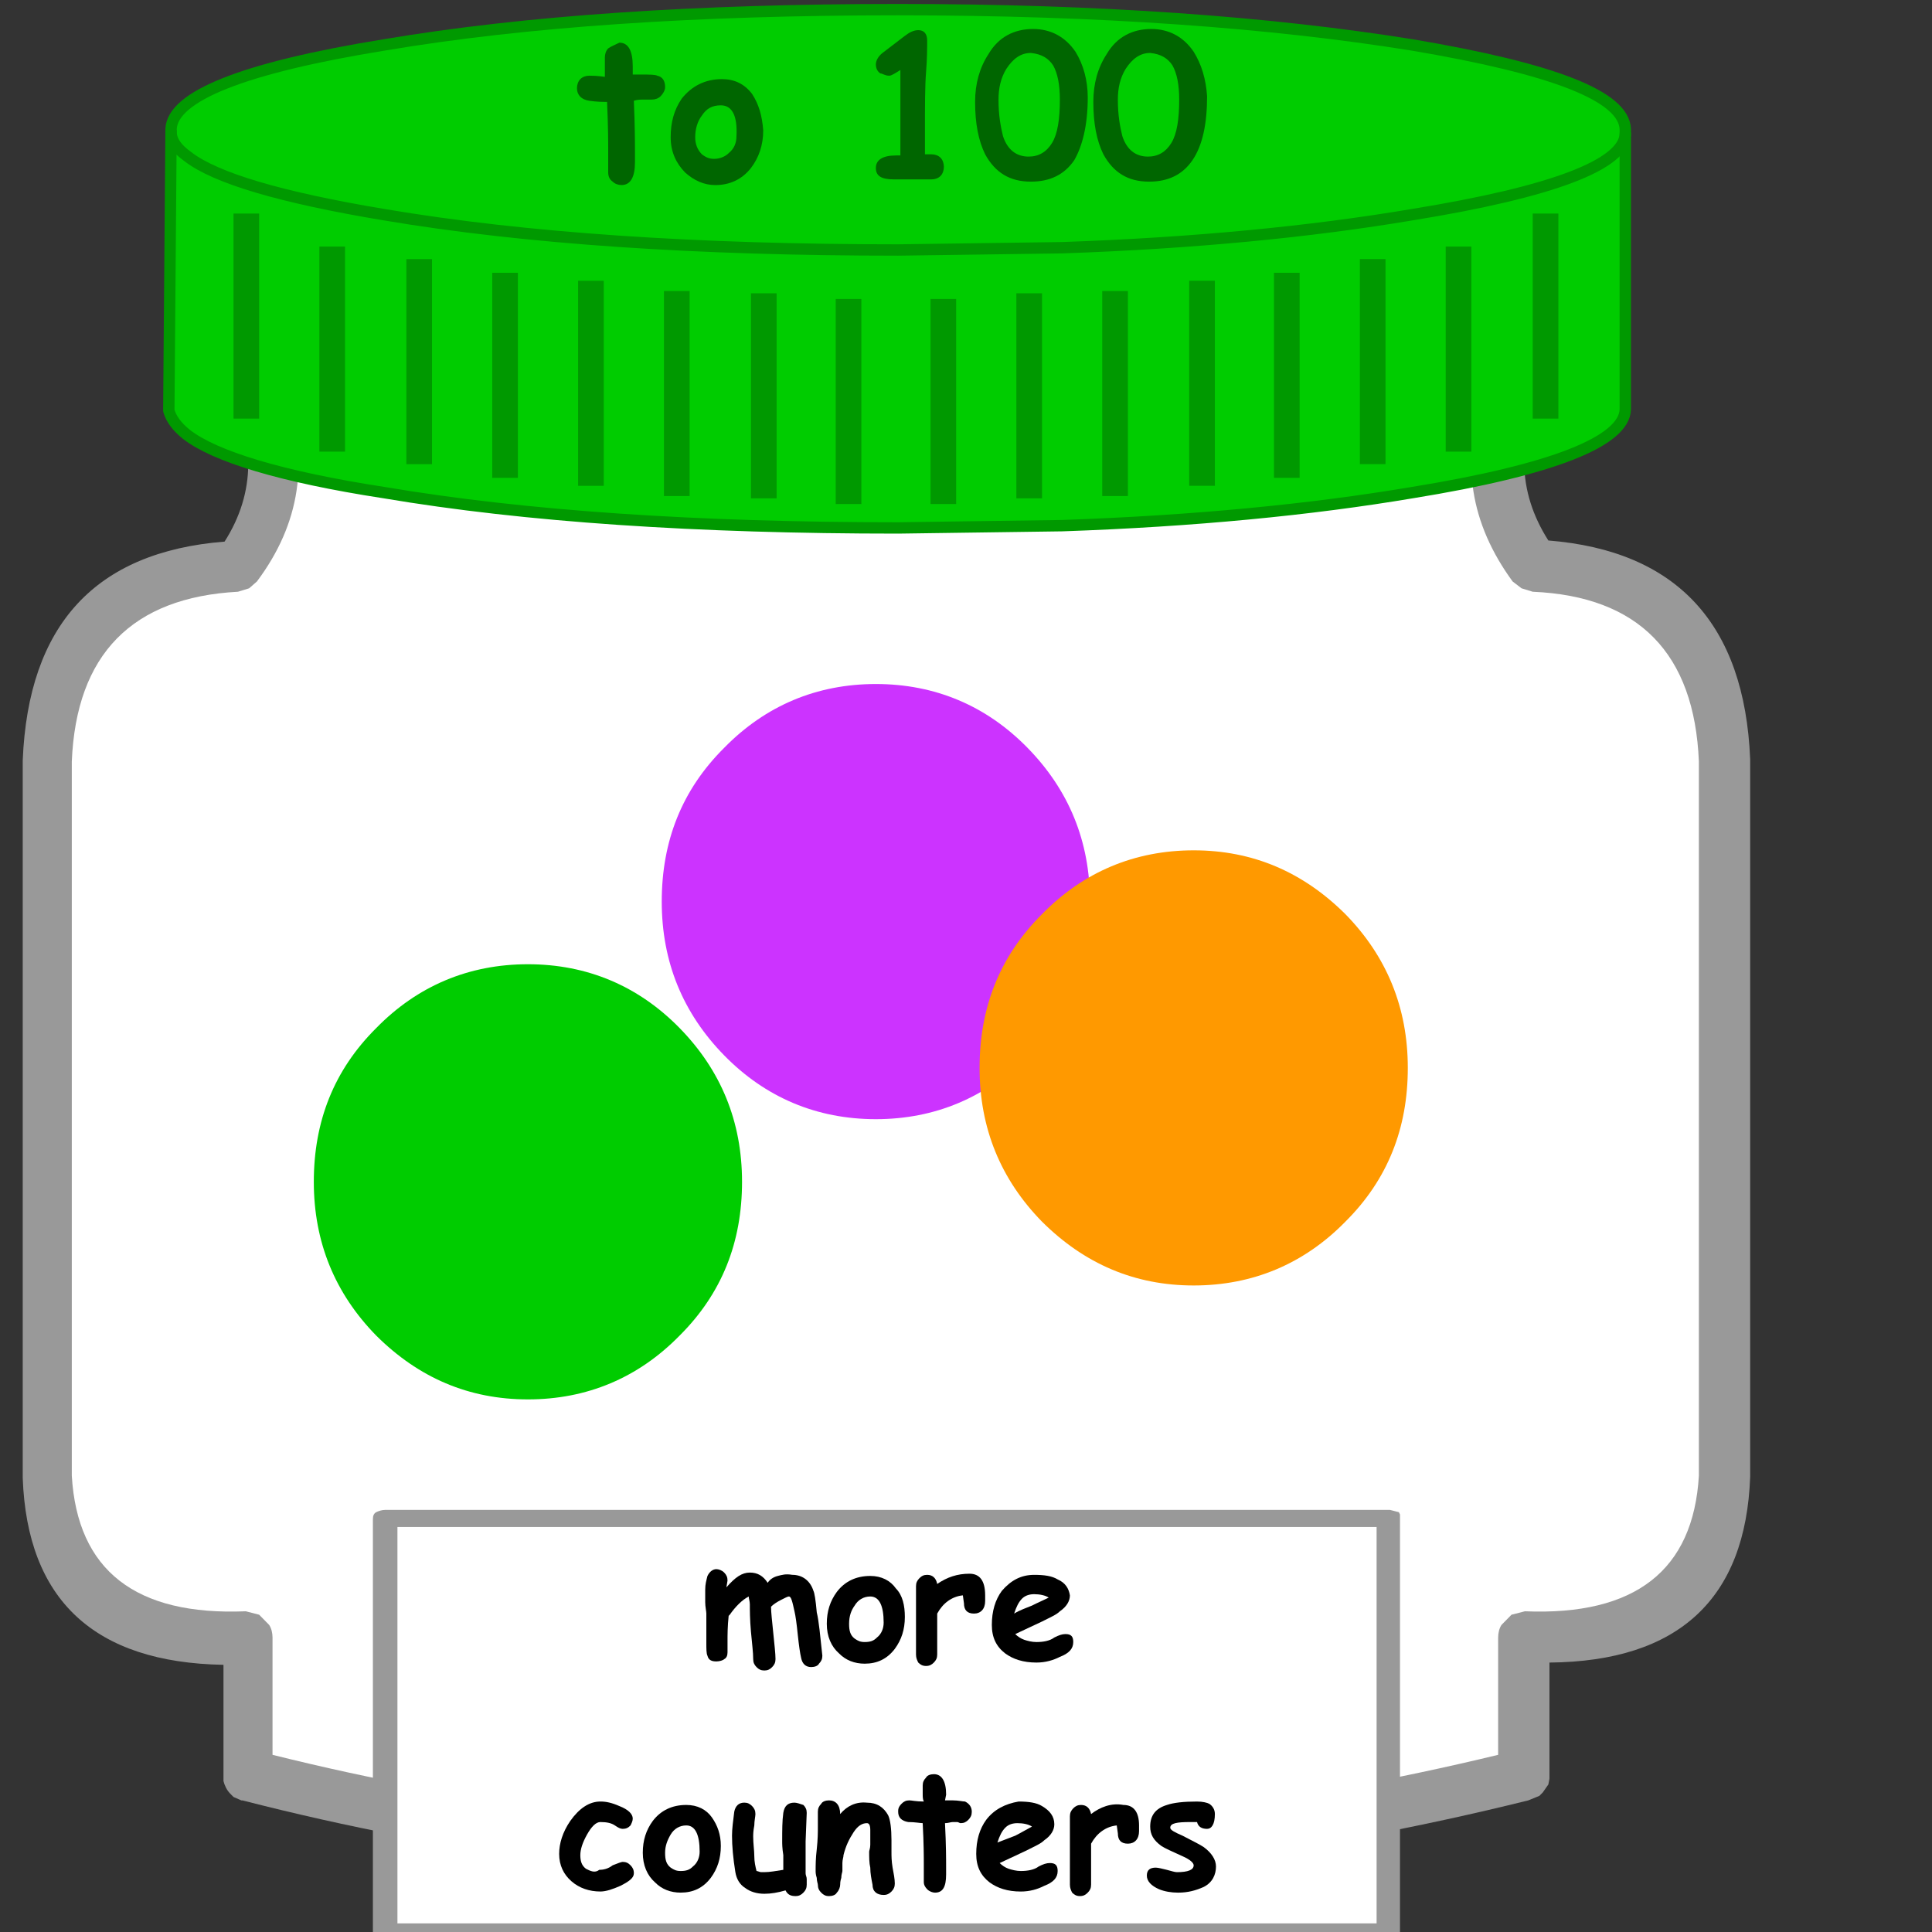 <?xml version="1.0" encoding="utf-8"?>
<svg version="1.1" id="Layer_1"  xmlns="http://www.w3.org/2000/svg"
	 x="0px" y="0px" viewBox="0 0 170 170" enable-background="new -0.5 -0.5 170 170" xml:space="preserve">
<rect x="0" y="0" width="170" height="170" fill="#333333" stroke="none"/>
<g id="moreCountersButtons">
	<g id="Scene_1_f2_1_">
		<g id="MovieClip_sprite_38_1_">
			<path fill="#999999" d="M154,129.953v-63.15c-0.491-11.928-6.476-18.343-17.758-19.245c-2.751-4.31-2.848-9.021-0.199-14.033l0,0
				l0.295-1.103c0-0.501-0.096-0.802-0.295-1.202l-0.59-0.601l-0.193-0.202l-1.081-0.3L22.117,30.016l-0.786,0.101l-0.491,0.2
				l-0.588,0.401c-0.295,0.2-0.491,0.501-0.588,0.901v0.101l0,0c-0.098,0.3-0.098,0.701,0,1.002v0.1l0.293,0.801
				c2.551,5.012,2.551,9.723-0.196,14.034C8.379,48.56,2.491,54.976,2,66.904v63.15c0.393,10.724,6.28,16.236,17.664,16.437v10.225
				c0.098,0.399,0.293,0.803,0.588,1.104l0.295,0.299l0.687,0.301h0.098c37.092,9.523,74.775,9.523,113.141,0l0.981-0.399
				l0.298-0.302l0.491-0.701l0.096-0.501v-0.603v-9.622C147.72,146.189,153.608,140.676,154,129.953"/>
			<path fill="#FFFFFF" d="M149.487,129.852V67.004c-0.394-9.523-5.301-14.534-14.622-14.936l-0.981-0.301l-0.786-0.601
				c-3.727-5.112-4.612-10.524-2.55-16.438l-105.39-0.101c2.061,5.915,1.275,11.427-2.551,16.539l-0.688,0.601l-0.981,0.301
				C11.617,52.57,6.71,57.582,6.318,67.004v62.848c0.489,8.318,5.593,12.328,15.308,11.928l1.177,0.302l0.883,0.9
				c0.196,0.302,0.294,0.701,0.294,1.104v10.325c35.424,8.819,71.34,8.819,107.845,0v-10.325c0-0.403,0.097-0.803,0.292-1.104
				l0.882-0.9l1.18-0.302C143.894,142.18,148.997,138.17,149.487,129.852"/>
			<path fill="#00CC00" d="M143.012,11.773v-0.401c-0.099-2.906-6.279-5.312-18.745-7.417c-12.46-2.005-27.572-3.107-45.236-3.107
				c-17.663,0-32.775,1.002-45.237,3.107C21.429,5.96,15.149,8.466,15.051,11.372v0.101c0,0.801,0.491,1.504,1.472,2.205
				c2.452,1.905,8.243,3.608,17.271,5.112c12.461,2.105,27.574,3.107,45.237,3.107l14.424-0.202
				c11.58-0.4,21.883-1.402,30.812-2.906C136.633,16.786,142.913,14.479,143.012,11.773"/>
			<path fill="#00CC00" d="M143.012,11.773c-0.099,2.706-6.379,5.112-18.745,7.117c-8.929,1.504-19.232,2.406-30.812,2.908
				l-14.424,0.2c-17.663,0-32.775-1.002-45.237-3.107c-9.028-1.503-14.818-3.207-17.271-5.112c-0.883-0.701-1.374-1.404-1.472-2.205
				L14.854,36.23c0.197,0.703,0.688,1.404,1.571,2.105c2.452,1.905,8.242,3.71,17.368,5.112c12.461,2.104,27.574,3.107,45.237,3.107
				l14.424-0.2c11.58-0.401,21.884-1.404,30.812-2.907c12.366-2.003,18.646-4.51,18.745-7.317V11.773"/>
			<path vector-effect="non-scaling-stroke" fill="none" stroke="#009900" stroke-linecap="round" stroke-linejoin="round" d="
				M143.012,11.372c-0.099-2.906-6.279-5.312-18.745-7.417c-12.46-2.005-27.572-3.107-45.236-3.107
				c-17.663,0-32.775,1.002-45.237,3.107C21.429,5.96,15.149,8.466,15.051,11.372v0.101L14.854,36.13
				c0.197,0.703,0.688,1.404,1.57,2.105c2.454,1.905,8.244,3.71,17.37,5.112c12.461,2.105,27.574,3.107,45.237,3.107l14.424-0.2
				c11.58-0.401,21.883-1.403,30.812-2.907c12.366-2.005,18.646-4.511,18.745-7.317V11.673V11.372"/>
			<path vector-effect="non-scaling-stroke" fill="none" stroke="#009900" stroke-linecap="round" stroke-linejoin="round" d="
				M15.051,11.573c0,0.801,0.491,1.504,1.472,2.205c2.452,1.905,8.243,3.608,17.271,5.112c12.461,2.105,27.574,3.107,45.237,3.107
				l14.424-0.2c11.58-0.401,21.884-1.404,30.812-2.908c12.366-2.005,18.646-4.411,18.745-7.117"/>
			<g id="MovieClip_sprite_41_31_">
				<path fill="#009900" d="M20.547,18.791v18.042h2.256V18.791H20.547"/>
			</g>
			<g id="MovieClip_sprite_41_30_">
				<path fill="#009900" d="M28.103,21.696v18.043h2.256V21.696H28.103"/>
			</g>
			<g id="MovieClip_sprite_41_29_">
				<path fill="#009900" d="M35.757,22.8v18.041h2.256V22.8H35.757"/>
			</g>
			<g id="MovieClip_sprite_41_28_">
				<path fill="#009900" d="M43.312,24.002v18.043h2.258V24.002H43.312"/>
			</g>
			<g id="MovieClip_sprite_41_27_">
				<path fill="#009900" d="M50.868,24.704v18.043h2.257V24.704H50.868"/>
			</g>
			<g id="MovieClip_sprite_41_26_">
				<path fill="#009900" d="M58.423,25.606v18.042h2.258V25.606H58.423"/>
			</g>
			<g id="MovieClip_sprite_41_25_">
				<path fill="#009900" d="M66.078,25.806v18.043h2.257V25.806H66.078"/>
			</g>
			<g id="MovieClip_sprite_41_24_">
				<path fill="#009900" d="M73.536,26.308V44.35h2.258V26.308H73.536"/>
			</g>
			<g id="MovieClip_sprite_41_23_">
				<path fill="#009900" d="M137.124,18.791v18.042h-2.258V18.791H137.124"/>
			</g>
			<g id="MovieClip_sprite_41_22_">
				<path fill="#009900" d="M129.468,21.696v18.043h-2.258V21.696H129.468"/>
			</g>
			<g id="MovieClip_sprite_41_21_">
				<path fill="#009900" d="M121.913,22.8v18.041h-2.255V22.8H121.913"/>
			</g>
			<g id="MovieClip_sprite_41_20_">
				<path fill="#009900" d="M114.358,24.002v18.043H112.1V24.002H114.358"/>
			</g>
			<g id="MovieClip_sprite_41_19_">
				<path fill="#009900" d="M106.899,24.704v18.043h-2.258V24.704H106.899"/>
			</g>
			<g id="MovieClip_sprite_41_18_">
				<path fill="#009900" d="M99.246,25.606v18.042h-2.258V25.606H99.246"/>
			</g>
			<g id="MovieClip_sprite_41_17_">
				<path fill="#009900" d="M91.689,25.806v18.043h-2.257V25.806H91.689"/>
			</g>
			<g id="MovieClip_sprite_41_16_">
				<path fill="#009900" d="M84.134,26.308V44.35h-2.256V26.308H84.134"/>
			</g>
			<g id="MovieClip_sprite_40_5_">
				<path fill="#CC33FF" d="M77.068,60.188c-5.201,0-9.715,1.903-13.345,5.613c-3.729,3.708-5.495,8.218-5.495,13.532
					c0,5.313,1.865,9.823,5.495,13.532c3.63,3.708,8.145,5.613,13.345,5.613c5.2,0,9.714-1.905,13.345-5.613
					c3.632-3.709,5.496-8.22,5.496-13.532c0-5.313-1.863-9.823-5.496-13.532C86.783,62.091,82.269,60.188,77.068,60.188"/>
			</g>
			<g id="MovieClip_sprite_40_4_">
				<path fill="#FF9900" d="M105.035,74.822c-5.201,0-9.714,1.904-13.345,5.613c-3.728,3.709-5.495,8.22-5.495,13.531
					c0,5.313,1.865,9.823,5.495,13.532c3.729,3.708,8.145,5.613,13.345,5.613s9.714-1.905,13.346-5.613
					c3.73-3.709,5.494-8.22,5.494-13.532c0-5.312-1.863-9.822-5.494-13.531C114.651,76.727,110.235,74.822,105.035,74.822"/>
			</g>
			<g id="MovieClip_sprite_40_3_">
				<path fill="#00CC00" d="M46.453,84.845c-5.202,0-9.716,1.905-13.346,5.614c-3.729,3.708-5.494,8.219-5.494,13.531
					c0,5.313,1.863,9.823,5.494,13.533c3.729,3.709,8.145,5.612,13.346,5.612c5.201,0,9.714-1.903,13.345-5.612
					c3.728-3.71,5.495-8.22,5.495-13.533c0-5.313-1.865-9.823-5.495-13.531C56.167,86.75,51.653,84.845,46.453,84.845"/>
			</g>
			<g id="MovieClip_sprite_39_1_">
				<path fill="#999999" d="M123.092,133.059l-0.789-0.2H33.892c-0.295,0-0.589,0.102-0.786,0.2
					c-0.196,0.102-0.294,0.302-0.294,0.603v36.384c0,0.203,0.098,0.403,0.294,0.603l0.786,0.2h88.511l0.689-0.2l0.096-0.102v-37.287
					L123.092,133.059"/>
				<path fill="#FFFFFF" d="M121.129,169.245v-34.883H34.971v34.883H121.129"/>
			</g>
			<g id="Graphic_text_214">
				<path d="M113.67,148.594c0-0.6-0.196-1.002-0.588-1.199c-0.294-0.203-0.785-0.305-1.375-0.305c-1.57,0-2.747,0.102-3.533,0.403
					c-1.275,0.402-1.961,1.304-1.961,2.506c0,0.903,0.392,1.603,1.275,2.306c0.295,0.2,1.177,0.604,2.453,1.203
					c0.884,0.402,1.275,0.802,1.275,1.101c0,0.501-0.686,0.704-1.863,0.704c-0.295,0-0.688-0.102-1.276-0.302
					c-0.491-0.199-0.883-0.199-1.177-0.199c-0.687,0-1.079,0.298-1.079,0.9c0,0.701,0.491,1.203,1.373,1.504
					c0.688,0.2,1.472,0.4,2.257,0.4c1.177,0,2.159-0.2,2.944-0.601c0.981-0.603,1.472-1.404,1.472-2.506
					c0-0.803-0.491-1.504-1.375-2.205c-0.393-0.301-1.276-0.802-2.453-1.402c-0.884-0.402-1.275-0.703-1.275-1.002
					c0-0.402,0.686-0.603,2.158-0.603c0.293,0,0.491,0,0.784,0.102c0.1,0.501,0.491,0.8,1.081,0.8
					C113.376,150.199,113.67,149.697,113.67,148.594"/>
				<path d="M103.661,151.804c0.786,0,1.276-0.501,1.276-1.504c0-0.101,0-0.301,0-0.603c0-1.604-0.589-2.506-1.865-2.506
					c-1.275,0-2.551,0.4-3.63,1.205c-0.098-0.704-0.491-1.002-1.177-1.002c-0.393,0-0.688,0.099-0.883,0.298
					c-0.196,0.203-0.295,0.502-0.295,0.901c0,0.203,0,0.501,0,0.904c0,0.402,0,0.701,0,0.903v6.113c0,0.302,0.099,0.6,0.295,0.901
					c0.196,0.2,0.491,0.402,0.883,0.402c0.393,0,0.687-0.102,0.981-0.402c0.196-0.2,0.393-0.501,0.393-0.901v-4.711
					c0.588-1.205,1.57-1.903,2.942-2.207v1.002C102.483,151.404,102.876,151.804,103.661,151.804"/>
				<path d="M85.508,148.295c0-0.603-0.197-1.002-0.688-1.104c-0.293-0.102-0.784-0.102-1.472-0.102c-0.196,0-0.589,0-0.882,0
					v-0.698c0-1.504-0.491-2.306-1.374-2.306c-0.393,0-0.687,0.099-0.981,0.301c-0.196,0.2-0.393,0.501-0.393,0.901
					c0,0.2,0,0.501,0,0.901c0,0.501,0,0.802,0,1.002c-0.784-0.102-1.373-0.102-1.57-0.102c-0.393,0-0.687,0.102-0.883,0.403
					c-0.196,0.199-0.392,0.501-0.392,0.903c0,0.698,0.392,1.102,1.177,1.2c0.786,0.101,1.374,0.101,1.667,0.101
					c0.098,2.507,0.197,4.111,0.197,4.813c0,0.2,0,0.6,0,1.003c0,0.399,0,0.802,0,1.002c0,0.302,0.098,0.6,0.392,0.803
					c0.197,0.2,0.491,0.299,0.883,0.299c0.883,0,1.374-0.701,1.374-2.104c0-0.2,0-0.302,0-0.502c0-0.199,0-0.402,0-0.501
					c0-0.803-0.098-2.407-0.195-4.913c0.293-0.099,0.588-0.099,0.882-0.099c0.197,0,0.295,0,0.491,0c0.197,0,0.295,0,0.491,0
					c0.393,0,0.688-0.099,0.883-0.403C85.409,148.897,85.508,148.695,85.508,148.295"/>
				<path d="M91.003,147.293c-1.571,0-2.749,0.603-3.73,1.802c-0.784,1.104-1.177,2.408-1.177,4.01c0,1.405,0.491,2.507,1.57,3.309
					c0.884,0.701,2.159,1.003,3.631,1.003c0.981,0,1.865-0.2,2.749-0.501c0.981-0.502,1.57-1.003,1.57-1.704
					c0-0.603-0.295-1.002-0.981-1.002c-0.295,0-0.688,0.202-1.179,0.501c-0.588,0.399-1.275,0.501-2.158,0.501
					c-0.589,0-0.981-0.102-1.472-0.298c-0.393-0.203-0.784-0.403-1.079-0.704l3.14-1.402c0.981-0.502,1.669-0.901,2.061-1.104
					c0.786-0.501,1.081-1.104,1.081-1.802c0-1.003-0.491-1.706-1.374-2.106C92.964,147.493,92.083,147.293,91.003,147.293
					 M88.55,151.905c0.293-0.806,0.588-1.307,0.981-1.706c0.391-0.4,0.882-0.603,1.472-0.603c0.686,0,1.177,0.101,1.667,0.402
					c-0.491,0.301-1.178,0.701-1.963,1.002C90.022,151.303,89.334,151.602,88.55,151.905"/>
				<path d="M73.143,147.09c-0.981,0-1.962,0.502-2.845,1.405v-0.2c-0.098-1.002-0.491-1.503-1.276-1.503
					c-0.393,0-0.687,0.101-0.883,0.399c-0.294,0.203-0.392,0.501-0.392,0.901c0,0.202,0,0.501,0,0.903c0,0.403,0,0.601,0,0.803
					c0,0.603,0,1.504-0.099,2.607c-0.098,1.102-0.098,1.903-0.098,2.507c0,0.196,0,0.399,0,0.799c0,0.4,0,0.603,0,0.803
					c0,0.4,0.098,0.701,0.393,0.901c0.196,0.2,0.588,0.402,0.981,0.402c0.393,0,0.686-0.102,0.883-0.402
					c0.196-0.2,0.393-0.501,0.393-0.901c0-0.2,0-0.501,0.098-0.803c0-0.399,0-0.603,0-0.799c0-0.305,0-0.502,0-0.806
					c0-0.4,0.098-0.698,0.098-0.901c0.295-1.002,0.687-1.903,1.177-2.607c0.491-0.698,1.079-1.002,1.57-1.002
					c0.197,0,0.393,0.304,0.393,0.805c0,0.099,0,0.197,0,0.4c0,0.199,0,0.298,0,0.298c0,0.203,0,0.502,0,0.904s0,0.701,0,0.803
					c0,0.603,0,1.202,0.098,1.903c0.098,0.701,0.197,1.304,0.197,2.005c0.098,0.803,0.491,1.104,1.275,1.104
					c0.393,0,0.688-0.102,0.883-0.402c0.196-0.2,0.393-0.501,0.393-0.901c0-0.501-0.098-1.104-0.197-1.906
					c-0.196-0.8-0.196-1.402-0.196-1.903c0-0.102,0-0.299,0-0.603v-0.6c0-1.304-0.098-2.307-0.393-3.008
					C75.105,147.592,74.321,147.09,73.143,147.09"/>
				<path d="M66.177,148.396c0-0.304-0.099-0.603-0.393-0.903c-0.197-0.2-0.588-0.302-0.883-0.302c-0.784,0-1.177,0.4-1.275,1.104
					c-0.1,0.901-0.197,2.005-0.197,3.307c0,0.304,0,0.805,0,1.503c0,0.603,0,1.205,0,1.605c-0.883,0.203-1.57,0.301-2.256,0.301
					c-0.197,0-0.295,0-0.491-0.098c-0.197,0-0.295-0.102-0.491-0.102c-0.098-0.4-0.197-1.003-0.197-1.605
					c-0.098-0.603-0.098-1.402-0.098-2.304c0-0.304,0.098-0.703,0.197-1.306c0.098-0.601,0.098-1.003,0.098-1.302
					c0-0.399-0.098-0.703-0.393-0.9c-0.196-0.203-0.589-0.305-0.884-0.305c-0.686,0-1.177,0.305-1.275,1.003
					c-0.197,1.002-0.295,1.906-0.295,2.709c0,1.202,0.098,2.607,0.393,4.111c0.098,0.799,0.491,1.401,1.177,1.903
					c0.589,0.399,1.276,0.6,2.159,0.6c0.883,0,1.669-0.2,2.453-0.501c0.197,0.501,0.59,0.701,1.081,0.701
					c0.391,0,0.686-0.099,0.882-0.299c0.197-0.203,0.393-0.501,0.393-0.904c0-0.099,0-0.301,0-0.6c0-0.202,0-0.402,0-0.603
					c0-0.399,0-1.002,0-1.903s0-1.504,0-1.903L66.177,148.396"/>
				<path d="M55.479,148.897c-0.784-1.002-1.766-1.503-2.943-1.503c-1.669,0-2.944,0.6-3.828,1.903
					c-0.784,1.104-1.177,2.304-1.079,3.708c0,1.504,0.491,2.605,1.374,3.509c0.784,0.803,1.766,1.202,2.944,1.202
					c1.471,0,2.551-0.603,3.433-1.703c0.786-1.003,1.08-2.307,1.08-3.709C56.363,150.902,56.069,149.799,55.479,148.897
					 M53.223,154.608c-0.393,0.402-0.884,0.501-1.375,0.501c-0.391,0-0.784-0.196-1.079-0.501c-0.393-0.399-0.588-1.002-0.588-1.7
					c0-0.806,0.196-1.504,0.588-2.106c0.393-0.704,0.981-1.003,1.767-1.003c1.079,0,1.668,1.003,1.57,3.109
					C53.91,153.606,53.616,154.209,53.223,154.608"/>
				<path d="M44.686,147.592c-0.883-0.299-1.57-0.502-2.158-0.502c-1.276,0-2.454,0.806-3.435,2.31
					c-0.883,1.301-1.275,2.604-1.275,3.807c0,1.304,0.491,2.405,1.472,3.207c0.882,0.803,2.061,1.203,3.335,1.203
					c0.588,0,1.374-0.2,2.258-0.601c1.079-0.501,1.57-1.002,1.57-1.503c0-0.302-0.098-0.6-0.393-0.803
					c-0.196-0.2-0.491-0.4-0.884-0.4c-0.196,0-0.491,0.2-1.079,0.502c-0.588,0.298-1.079,0.501-1.57,0.501
					c-0.687,0-1.276-0.203-1.767-0.501c-0.489-0.4-0.687-0.901-0.687-1.504c0-0.704,0.295-1.504,0.786-2.405
					c0.588-0.903,1.079-1.404,1.57-1.404c0.687,0,1.275,0.199,1.668,0.501c0.393,0.301,0.687,0.402,0.981,0.402
					c0.393,0,0.686-0.102,0.883-0.402c0.196-0.2,0.293-0.501,0.293-0.803C46.255,148.594,45.667,148.093,44.686,147.592"/>
			</g>
			<g id="Graphic_text_213">
				<path fill="#006600" d="M105.035,4.556c-0.883-1.302-2.159-2.005-3.729-2.005c-1.667,0-3.042,0.703-3.925,2.206
					c-0.784,1.203-1.177,2.606-1.177,4.21c0,1.905,0.293,3.407,0.884,4.611c0.882,1.604,2.158,2.405,4.023,2.405
					c1.668,0,2.943-0.601,3.827-1.903c0.883-1.304,1.276-3.208,1.276-5.614C106.114,6.962,105.723,5.659,105.035,4.556 M103.17,5.76
					c0.393,0.701,0.59,1.704,0.59,3.006c0,1.705-0.197,3.007-0.688,3.81c-0.491,0.801-1.177,1.203-2.061,1.203
					c-1.079,0-1.863-0.602-2.256-1.804c-0.197-0.803-0.393-1.805-0.393-3.208c0-1.002,0.195-1.904,0.686-2.706
					c0.59-0.903,1.276-1.402,2.16-1.402C102.19,4.757,102.778,5.157,103.17,5.76"/>
				<path fill="#006600" d="M95.713,8.566c0-1.503-0.393-2.907-1.079-4.01c-0.884-1.302-2.16-2.005-3.73-2.005
					c-1.667,0-3.042,0.703-3.924,2.206c-0.786,1.203-1.179,2.606-1.179,4.21c0,1.905,0.295,3.407,0.884,4.611
					c0.883,1.604,2.158,2.405,4.023,2.405c1.668,0,2.944-0.601,3.828-1.903C95.222,12.875,95.713,11.072,95.713,8.566 M92.671,5.76
					c0.393,0.701,0.589,1.704,0.589,3.006c0,1.705-0.196,3.007-0.687,3.81c-0.491,0.801-1.179,1.203-2.061,1.203
					c-1.081,0-1.865-0.602-2.258-1.804c-0.196-0.803-0.393-1.805-0.393-3.208c0-1.002,0.197-1.904,0.688-2.706
					c0.588-0.903,1.275-1.402,2.158-1.402C91.689,4.757,92.278,5.157,92.671,5.76"/>
				<path fill="#006600" d="M78.245,6.661c0.197,0,0.491-0.2,0.981-0.501v7.519c-0.098,0-0.196,0-0.391,0
					c-1.179,0-1.767,0.401-1.767,1.103s0.491,1.002,1.57,1.002h3.337c0.293,0,0.588-0.1,0.784-0.301
					c0.197-0.2,0.295-0.501,0.295-0.801c0-0.301-0.098-0.601-0.295-0.803c-0.196-0.2-0.491-0.3-0.784-0.3h-0.588v-2.005
					c0-2.205,0-4.01,0.098-5.212c0.098-1.204,0.098-2.205,0.098-2.808c0-0.601-0.295-0.901-0.786-0.901
					c-0.392,0-0.785,0.2-1.177,0.501l-1.963,1.502c-0.393,0.301-0.588,0.703-0.588,1.002c0,0.301,0.098,0.603,0.393,0.802
					C77.657,6.461,77.854,6.661,78.245,6.661"/>
				<path fill="#006600" d="M66.177,8.265c-0.688-0.901-1.57-1.302-2.651-1.302c-1.472,0-2.649,0.601-3.532,1.704
					c-0.687,1.002-0.981,2.105-0.981,3.409c0,1.302,0.491,2.305,1.276,3.107c0.784,0.701,1.667,1.103,2.649,1.103
					c1.276,0,2.355-0.501,3.14-1.503c0.688-0.903,1.079-2.005,1.079-3.308C67.059,10.169,66.765,9.167,66.177,8.265 M64.116,13.477
					c-0.295,0.301-0.786,0.501-1.276,0.501c-0.393,0-0.687-0.1-1.08-0.4c-0.393-0.401-0.588-0.902-0.588-1.503
					c0-0.703,0.196-1.404,0.588-1.905c0.393-0.601,0.884-0.902,1.668-0.902c0.981,0,1.472,0.902,1.374,2.708
					C64.802,12.576,64.607,13.077,64.116,13.477"/>
				<path fill="#006600" d="M53.518,4.256c-0.197,0.2-0.295,0.501-0.295,0.801c0,0.201,0,0.501,0,0.802c0,0.401,0,0.701,0,0.902
					c-0.687-0.101-1.177-0.101-1.375-0.101c-0.293,0-0.588,0.101-0.784,0.301c-0.197,0.2-0.295,0.501-0.295,0.801
					c0,0.603,0.393,1.002,1.079,1.104c0.688,0.1,1.179,0.1,1.57,0.1c0.099,2.205,0.099,3.708,0.099,4.41c0,0.201,0,0.501,0,0.902
					s0,0.701,0,0.902c0,0.3,0.098,0.602,0.392,0.801c0.197,0.201,0.491,0.301,0.786,0.301c0.784,0,1.177-0.701,1.177-2.005
					c0-0.1,0-0.301,0-0.501c0-0.2,0-0.401,0-0.401c0-0.701,0-2.205-0.098-4.51c0.295-0.101,0.588-0.101,0.786-0.101
					c0.098,0,0.196,0,0.392,0c0.197,0,0.295,0,0.393,0c0.295,0,0.588-0.1,0.786-0.3c0.196-0.201,0.393-0.501,0.393-0.802
					c0-0.501-0.197-0.901-0.688-1.002c-0.196-0.1-0.687-0.1-1.275-0.1c-0.197,0-0.491,0-0.884,0V5.86
					c0-1.404-0.393-2.105-1.177-2.105C54.106,3.955,53.812,4.055,53.518,4.256"/>
			</g>
		</g>
		<g id="Graphic_shape_61">
			<path fill="#FFFFFF" d="M36.443,169.145h80.661v-34.281H36.443V169.145"/>
		</g>
		<g id="Graphic_text_212">
			<path d="M96.006,159.621c-0.098-0.502-0.391-0.8-0.882-0.8c-0.295,0-0.491,0.099-0.688,0.298c-0.196,0.203-0.293,0.4-0.293,0.704
				c0,0.099,0,0.4,0,0.698c0,0.305,0,0.502,0,0.704v4.612c0,0.299,0.098,0.502,0.196,0.698c0.197,0.203,0.393,0.305,0.688,0.305
				c0.294,0,0.49-0.102,0.687-0.305c0.196-0.196,0.293-0.399,0.293-0.698v-3.609c0.491-0.901,1.276-1.504,2.258-1.605l0.098,0.704
				c0,0.6,0.295,0.901,0.883,0.901s0.981-0.4,0.981-1.104c0-0.101,0-0.298,0-0.501c0-1.202-0.491-1.802-1.374-1.802
				C97.773,158.618,96.792,159.021,96.006,159.621"/>
			<path d="M104.741,160.325c0.196,0,0.391,0,0.588,0c0.098,0.399,0.393,0.6,0.883,0.6c0.392,0,0.687-0.403,0.687-1.304
				c0-0.4-0.196-0.701-0.491-0.901c-0.196-0.102-0.588-0.2-1.079-0.2c-1.178,0-2.061,0.099-2.649,0.302
				c-0.981,0.298-1.472,0.9-1.472,1.903c0,0.701,0.293,1.202,0.981,1.703c0.293,0.2,0.98,0.502,1.863,0.904
				c0.688,0.299,0.981,0.6,0.981,0.8c0,0.399-0.491,0.603-1.472,0.603c-0.196,0-0.491-0.102-0.882-0.203
				c-0.393-0.098-0.786-0.196-0.981-0.196c-0.491,0-0.786,0.196-0.786,0.698c0,0.501,0.393,0.903,1.079,1.205
				c0.491,0.2,1.079,0.298,1.668,0.298c0.883,0,1.571-0.196,2.257-0.501c0.786-0.399,1.08-1.101,1.08-1.802
				c0-0.603-0.393-1.205-1.08-1.707c-0.295-0.196-0.883-0.501-1.865-1.002c-0.687-0.299-1.079-0.501-1.079-0.698
				C102.974,160.423,103.563,160.325,104.741,160.325"/>
			<path d="M93.064,138.975c-0.491-0.304-1.179-0.402-2.061-0.402c-1.179,0-2.062,0.501-2.847,1.405
				c-0.588,0.8-0.883,1.802-0.883,3.004c0,1.104,0.393,1.906,1.179,2.507c0.686,0.501,1.57,0.802,2.747,0.802
				c0.785,0,1.472-0.199,2.061-0.501c0.786-0.301,1.177-0.701,1.177-1.304c0-0.501-0.196-0.701-0.687-0.701
				c-0.295,0-0.588,0.102-0.981,0.302c-0.393,0.301-0.981,0.399-1.57,0.399c-0.393,0-0.786-0.099-1.079-0.2
				c-0.295-0.101-0.588-0.301-0.786-0.501l2.355-1.104c0.785-0.4,1.275-0.6,1.57-0.901c0.588-0.399,0.883-0.901,0.883-1.402
				C94.045,139.774,93.75,139.273,93.064,138.975 M90.806,141.278c-0.491,0.202-1.079,0.399-1.57,0.704
				c0.196-0.603,0.393-1.003,0.686-1.307c0.295-0.299,0.688-0.4,1.081-0.4c0.489,0,0.98,0.102,1.275,0.302
				C91.885,140.777,91.395,140.979,90.806,141.278"/>
			<path d="M85.311,138.474c-1.079,0-1.962,0.299-2.845,0.901c-0.098-0.502-0.393-0.803-0.883-0.803
				c-0.295,0-0.491,0.099-0.687,0.301c-0.197,0.2-0.295,0.4-0.295,0.701c0,0.099,0,0.403,0,0.701c0,0.302,0,0.502,0,0.704v4.609
				c0,0.302,0.098,0.502,0.196,0.701c0.197,0.2,0.393,0.302,0.688,0.302c0.293,0,0.491-0.102,0.687-0.302
				c0.197-0.199,0.295-0.399,0.295-0.701v-3.606c0.491-0.904,1.275-1.504,2.256-1.605l0.098,0.701c0,0.6,0.295,0.904,0.884,0.904
				c0.588,0,0.981-0.403,0.981-1.104c0-0.101,0-0.301,0-0.501C86.685,139.073,86.194,138.474,85.311,138.474"/>
			<path d="M78.835,139.774c-0.491-0.701-1.276-1.104-2.258-1.104c-1.275,0-2.256,0.501-2.944,1.405
				c-0.588,0.802-0.882,1.703-0.882,2.807c0,1.102,0.391,2.005,1.079,2.605c0.588,0.603,1.373,0.903,2.256,0.903
				c1.079,0,1.963-0.402,2.649-1.304c0.589-0.803,0.884-1.703,0.884-2.808C79.62,141.278,79.424,140.377,78.835,139.774
				 M75.203,141.278c0.295-0.501,0.786-0.8,1.375-0.8c0.786,0,1.177,0.8,1.177,2.304c0,0.501-0.196,1.002-0.589,1.304
				c-0.293,0.301-0.588,0.399-1.079,0.399c-0.393,0-0.588-0.099-0.884-0.301c-0.391-0.299-0.49-0.701-0.49-1.302
				C74.713,142.18,74.91,141.678,75.203,141.278"/>
			<path d="M68.433,138.671c-0.393,0.102-0.687,0.304-0.884,0.603c-0.393-0.603-0.882-0.901-1.57-0.901
				c-0.687,0-1.275,0.4-2.061,1.301l0.098-0.6c0-0.301-0.098-0.501-0.293-0.701c-0.197-0.202-0.491-0.301-0.688-0.301
				c-0.294,0-0.589,0.199-0.785,0.6c-0.098,0.402-0.197,0.704-0.197,1.205c0,0.2,0,0.603,0,1.104c0,0.4,0.099,0.8,0.099,1.003v2.604
				c0,0.501,0,0.901,0.098,1.101c0.098,0.403,0.393,0.502,0.785,0.502c0.295,0,0.59-0.099,0.688-0.2
				c0.196-0.099,0.293-0.302,0.293-0.6c0-0.102,0-0.302,0-0.502c0-0.202,0-0.402,0-0.501c0-0.501,0-1.304,0.1-2.207l0.098-0.099
				c0.491-0.701,1.079-1.304,1.668-1.603c0,0.197,0.098,0.399,0.098,0.698c0,0.501,0,1.307,0.098,2.407
				c0.099,1.102,0.197,1.806,0.197,2.405c0,0.301,0.098,0.501,0.293,0.701c0.197,0.202,0.393,0.301,0.688,0.301
				c0.293,0,0.491-0.099,0.687-0.301c0.196-0.2,0.295-0.4,0.295-0.701c0-0.501-0.099-1.304-0.197-2.307
				c-0.098-1.002-0.196-1.802-0.196-2.303c0.196-0.203,0.491-0.4,0.884-0.603c0.391-0.2,0.588-0.299,0.687-0.299
				c0.195,0,0.295,0.399,0.491,1.301c0.098,0.4,0.195,1.104,0.295,2.106c0.098,0.901,0.195,1.603,0.293,2.005
				c0.098,0.501,0.393,0.8,0.883,0.8c0.294,0,0.589-0.099,0.687-0.299c0.197-0.202,0.295-0.402,0.295-0.704
				c-0.197-1.802-0.295-3.007-0.491-3.807c-0.098-1.104-0.197-1.706-0.295-1.903c-0.293-0.904-0.981-1.405-1.863-1.405
				C69.119,138.474,68.826,138.572,68.433,138.671"/>
			<path d="M73.928,159.621L73.928,159.621c0-0.8-0.393-1.203-0.981-1.203c-0.295,0-0.589,0.102-0.687,0.302
				c-0.197,0.2-0.295,0.399-0.295,0.701c0,0.099,0,0.402,0,0.701c0,0.301,0,0.501,0,0.603c0,0.501,0,1.104-0.098,2.005
				c-0.098,0.8-0.098,1.402-0.098,1.903c0,0.102,0,0.302,0.098,0.603c0,0.299,0.098,0.502,0.098,0.603
				c0,0.299,0.098,0.502,0.295,0.698c0.196,0.203,0.391,0.305,0.687,0.305c0.293,0,0.588-0.102,0.686-0.305
				c0.197-0.196,0.295-0.501,0.295-0.698c0-0.101,0-0.304,0.098-0.603c0-0.301,0.098-0.501,0.098-0.603c0-0.199,0-0.399,0-0.701
				c0-0.301,0.098-0.501,0.098-0.701c0.197-0.803,0.491-1.402,0.883-2.005c0.393-0.603,0.786-0.803,1.179-0.803
				c0.195,0,0.293,0.2,0.293,0.601c0,0.101,0,0.202,0,0.304c0,0.099,0,0.197,0,0.299c0,0.101,0,0.399,0,0.704
				c0,0.298-0.098,0.501-0.098,0.6c0,0.501,0,1.002,0.098,1.405c0,0.501,0.098,1.002,0.197,1.503c0,0.601,0.392,0.901,0.98,0.901
				c0.295,0,0.49-0.102,0.688-0.301c0.196-0.2,0.293-0.403,0.293-0.701c0-0.4-0.098-0.901-0.195-1.402
				c-0.098-0.603-0.098-1.003-0.098-1.405c0-0.099,0-0.2,0-0.502v-0.501c0-1.002-0.098-1.805-0.295-2.205
				c-0.393-0.703-0.981-1.104-1.863-1.104C75.303,158.52,74.517,158.92,73.928,159.621"/>
			<path d="M69.905,158.618c-0.589,0-0.884,0.302-0.981,0.901c-0.098,0.704-0.098,1.504-0.098,2.506c0,0.203,0,0.603,0.098,1.205
				c0,0.502,0,0.901,0,1.301c-0.687,0.102-1.177,0.203-1.668,0.203c-0.099,0-0.197,0-0.295,0s-0.293-0.102-0.393-0.102
				c-0.098-0.399-0.195-0.8-0.195-1.301s-0.098-1.104-0.098-1.706c0-0.2,0-0.502,0.098-1.003c0-0.399,0.098-0.8,0.098-1.002
				c0-0.299-0.098-0.502-0.293-0.701c-0.197-0.2-0.393-0.302-0.688-0.302c-0.491,0-0.784,0.302-0.882,0.803
				c-0.1,0.803-0.197,1.504-0.197,2.104c0,0.903,0.098,2.005,0.295,3.21c0.098,0.603,0.392,1.104,0.882,1.402
				c0.393,0.302,0.981,0.501,1.669,0.501c0.588,0,1.177-0.102,1.863-0.298c0.197,0.399,0.491,0.501,0.884,0.501
				c0.295,0,0.491-0.102,0.688-0.305c0.195-0.196,0.293-0.399,0.293-0.698c0-0.101,0-0.304,0-0.501c0-0.203-0.098-0.304-0.098-0.501
				c0-0.305,0-0.806,0-1.405c0-0.701,0-1.101,0-1.405l0.098-2.506c0-0.299-0.098-0.499-0.293-0.698
				C70.396,158.72,70.101,158.618,69.905,158.618"/>
			<path d="M79.031,159.421c0,0.501,0.294,0.803,0.884,0.904c0.588,0,1.079,0.098,1.275,0.098c0.098,1.806,0.098,3.008,0.098,3.607
				c0,0.203,0,0.403,0,0.806c0,0.399,0,0.6,0,0.8c0,0.202,0.1,0.399,0.295,0.603c0.195,0.2,0.49,0.298,0.686,0.298
				c0.688,0,0.981-0.501,0.981-1.602c0-0.099,0-0.2,0-0.403c0-0.196,0-0.298,0-0.298c0-0.603,0-1.903-0.098-3.811
				c0.295,0,0.491-0.098,0.687-0.098c0.099,0,0.197,0,0.393,0c0.098,0,0.197,0.098,0.295,0.098c0.293,0,0.491-0.098,0.687-0.301
				c0.196-0.2,0.295-0.4,0.295-0.701c0-0.4-0.197-0.701-0.59-0.901c-0.196,0-0.589-0.102-1.079-0.102c-0.196,0-0.392,0-0.687,0
				l0.098-0.501c0-1.202-0.392-1.805-1.079-1.805c-0.293,0-0.588,0.102-0.687,0.301c-0.197,0.2-0.295,0.403-0.295,0.701
				c0,0.203,0,0.403,0,0.704c0,0.299,0,0.502,0.098,0.701c-0.686,0-1.079-0.102-1.275-0.102c-0.295,0-0.491,0.102-0.688,0.302
				C79.031,159.021,79.031,159.221,79.031,159.421"/>
			<path d="M86.783,160.122c-0.588,0.803-0.883,1.805-0.883,3.007c0,1.104,0.393,1.904,1.178,2.507
				c0.687,0.501,1.57,0.803,2.747,0.803c0.786,0,1.472-0.2,2.061-0.502c0.786-0.301,1.179-0.701,1.179-1.304
				c0-0.501-0.197-0.701-0.688-0.701c-0.293,0-0.588,0.099-0.981,0.302c-0.391,0.298-0.981,0.399-1.57,0.399
				c-0.393,0-0.784-0.102-1.079-0.199c-0.293-0.099-0.589-0.302-0.784-0.502l2.354-1.101c0.786-0.403,1.276-0.603,1.57-0.904
				c0.589-0.402,0.884-0.903,0.884-1.405c0-0.698-0.393-1.199-1.08-1.602c-0.491-0.302-1.177-0.4-2.061-0.4
				C88.452,158.72,87.471,159.221,86.783,160.122 M87.764,162.127c0.197-0.603,0.393-1.003,0.688-1.301
				c0.293-0.305,0.686-0.403,1.079-0.403c0.491,0,0.981,0.099,1.275,0.302c-0.393,0.2-0.884,0.501-1.472,0.8
				C88.843,161.727,88.255,161.927,87.764,162.127"/>
			<path d="M51.555,164.434c-0.393-0.302-0.491-0.701-0.491-1.203c0-0.501,0.196-1.104,0.589-1.805
				c0.393-0.701,0.786-1.101,1.177-1.101c0.589,0,0.981,0.098,1.276,0.298c0.294,0.203,0.491,0.302,0.687,0.302
				c0.295,0,0.491-0.099,0.687-0.302c0.099-0.2,0.197-0.399,0.197-0.603c0-0.399-0.393-0.8-1.177-1.101
				c-0.688-0.302-1.179-0.4-1.669-0.4c-0.981,0-1.863,0.6-2.649,1.704c-0.687,1.002-0.981,2.005-0.981,2.905
				c0,1.003,0.393,1.806,1.079,2.405c0.688,0.603,1.57,0.904,2.551,0.904c0.491,0,1.08-0.2,1.767-0.502
				c0.784-0.402,1.177-0.701,1.177-1.101c0-0.305-0.098-0.501-0.295-0.704c-0.196-0.2-0.392-0.299-0.687-0.299
				c-0.098,0-0.393,0.099-0.883,0.299c-0.392,0.302-0.785,0.399-1.177,0.399C52.339,164.836,51.948,164.633,51.555,164.434"/>
			<path d="M60.386,158.821c-1.275,0-2.256,0.501-2.944,1.402c-0.588,0.8-0.882,1.703-0.882,2.805c0,1.104,0.392,2.005,1.079,2.607
				c0.589,0.603,1.373,0.9,2.256,0.9c1.079,0,1.963-0.399,2.649-1.301c0.59-0.802,0.883-1.706,0.883-2.808
				c0-1.002-0.293-1.805-0.784-2.506S61.368,158.821,60.386,158.821 M60.386,160.623c0.786,0,1.177,0.803,1.177,2.307
				c0,0.501-0.196,1.002-0.589,1.304c-0.293,0.298-0.588,0.399-1.079,0.399c-0.393,0-0.588-0.102-0.883-0.298
				c-0.392-0.305-0.489-0.704-0.489-1.307c0-0.601,0.195-1.102,0.489-1.603C59.307,160.925,59.798,160.623,60.386,160.623"/>
		</g>
	</g>
</g>
</svg>